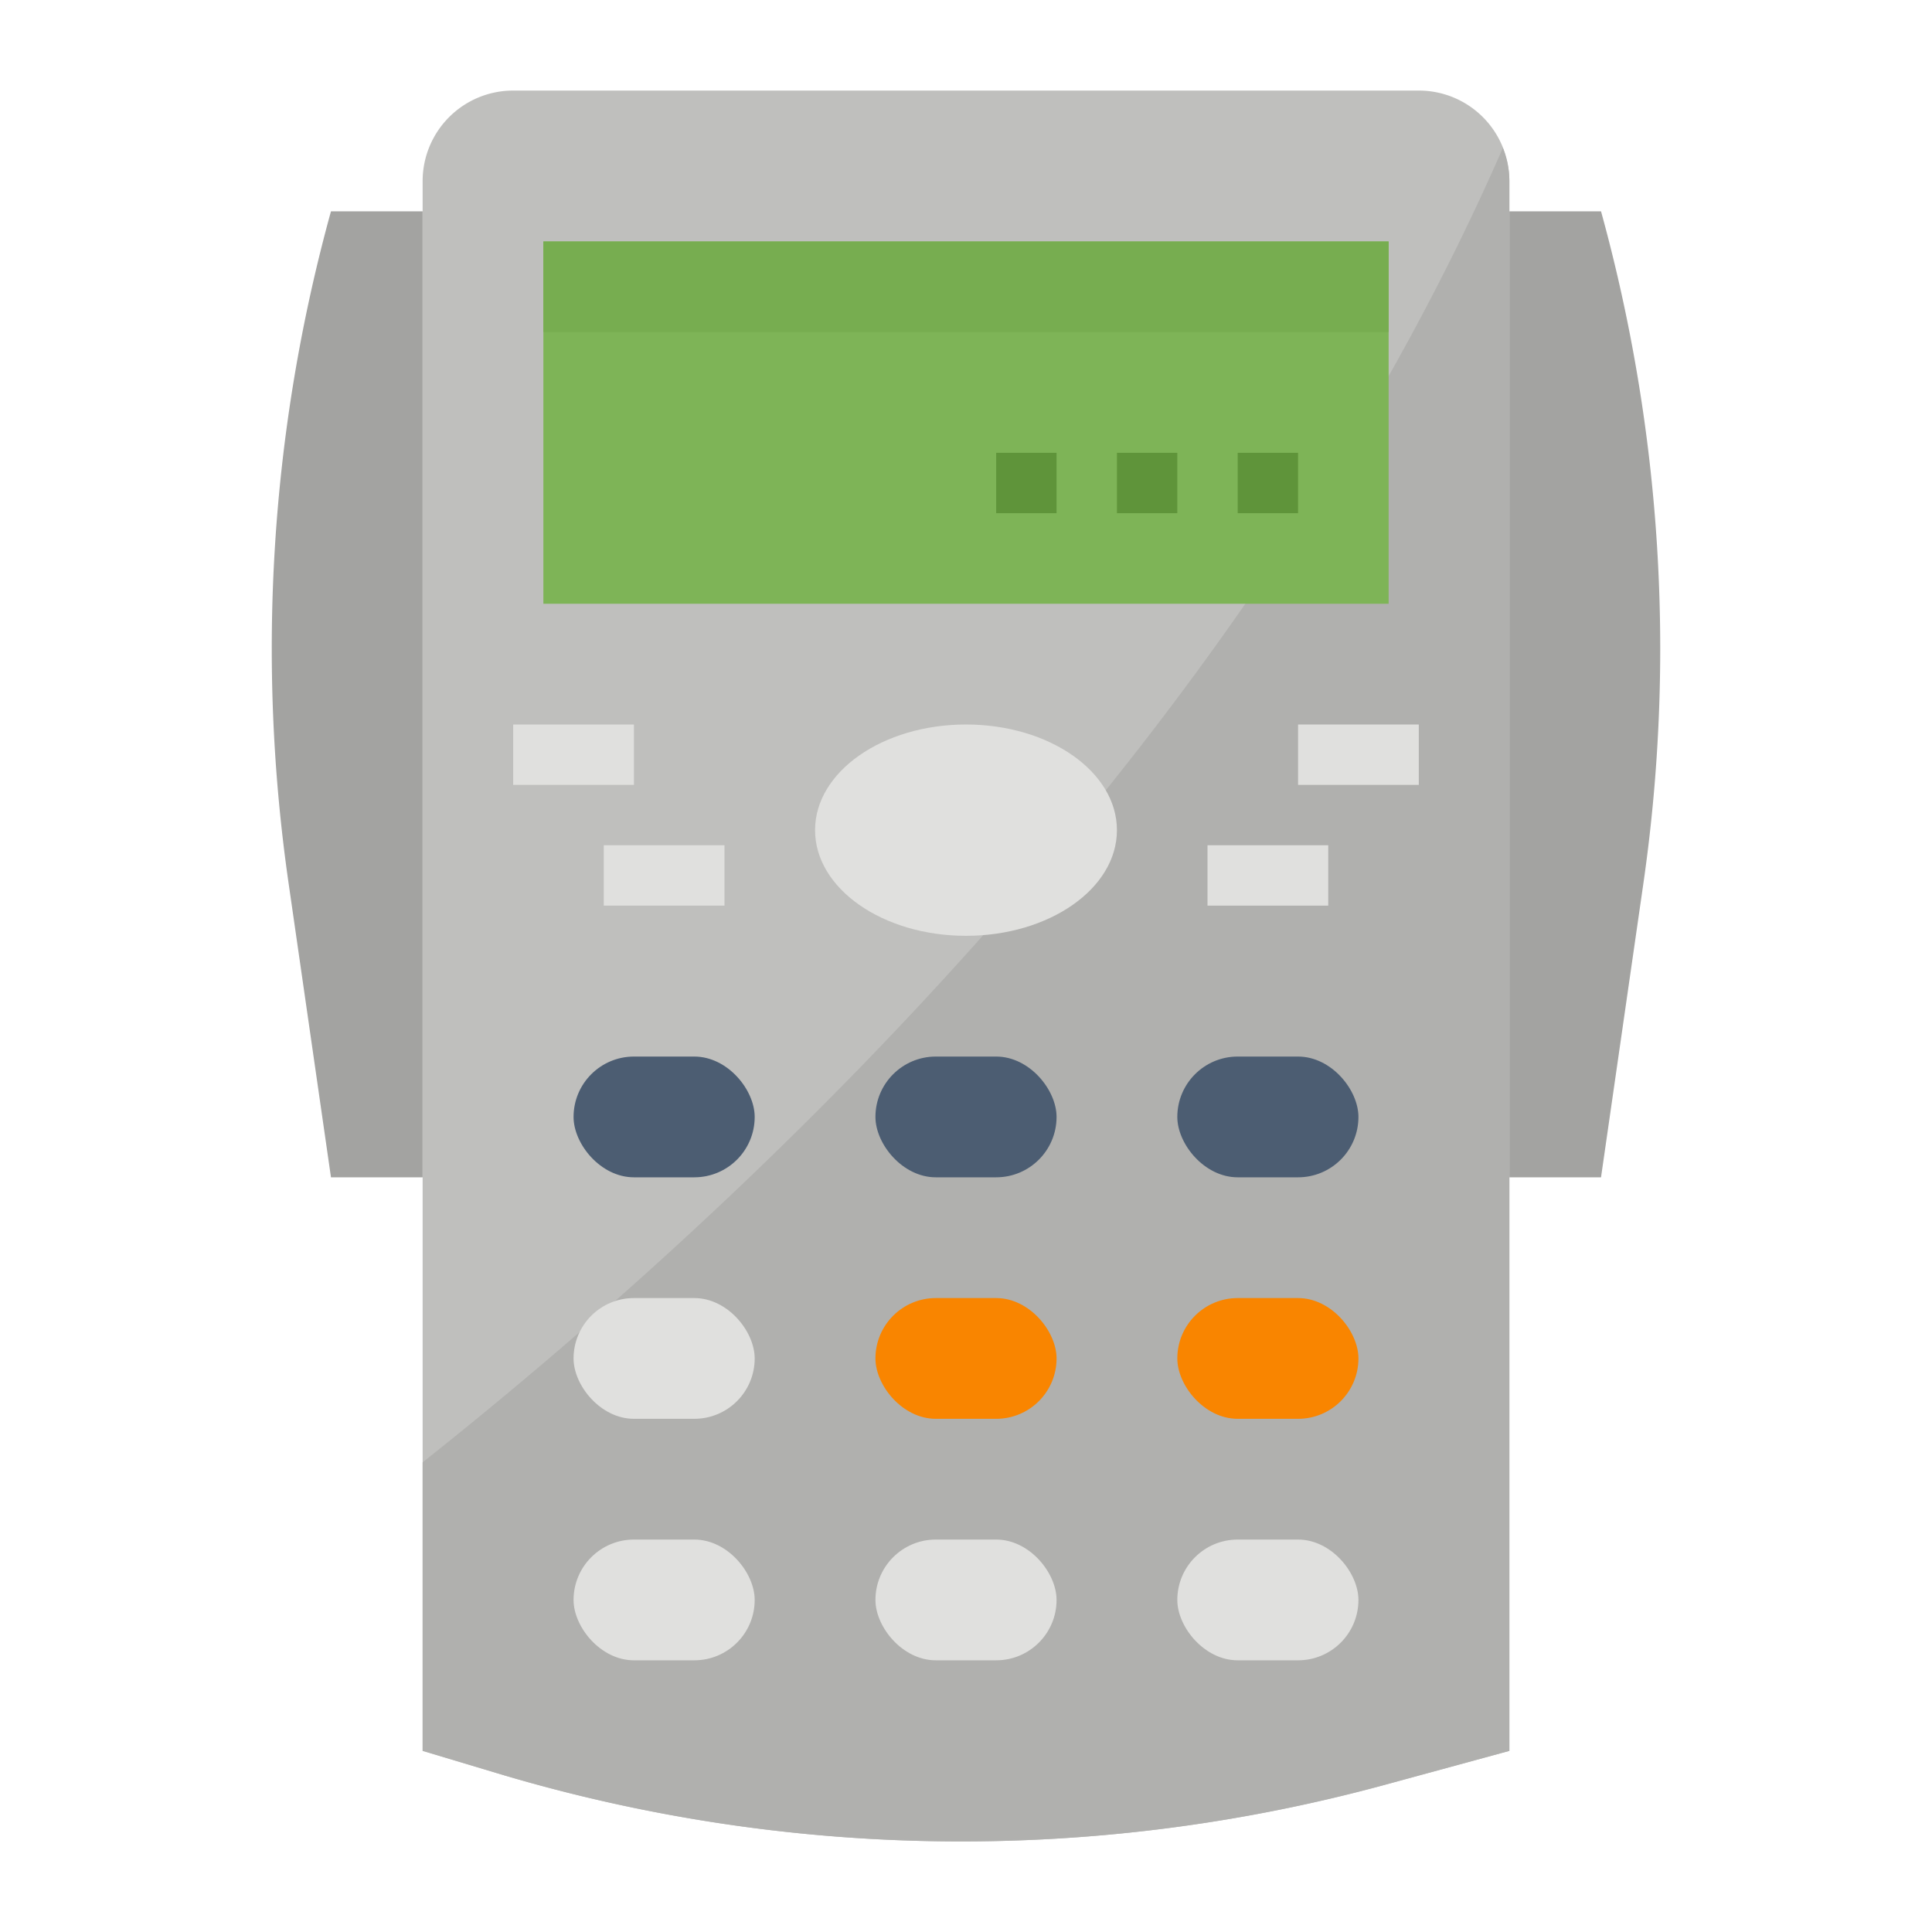 <svg xmlns="http://www.w3.org/2000/svg" viewBox="0 0 64 64"><title>calculator-scientific-engineering-education</title><g id="flat"><path d="M50,58l-4.1,1.117A53.427,53.427,0,0,1,31.843,61h0a53.426,53.426,0,0,1-15.356-2.254L14,58V6a3,3,0,0,1,3-3H47a3,3,0,0,1,3,3Z" style="fill:#bfbfbd"/><path d="M14,48.442V58l2.487.746a53.438,53.438,0,0,0,29.417.371L50,58V6a2.982,2.982,0,0,0-.216-1.1C41.138,24.709,24.386,40.2,14,48.442Z" style="fill:#b0b0ae"/><rect x="18" y="8" width="28" height="12" style="fill:#7eb457"/><rect x="18" y="8" width="28" height="3" style="fill:#77ad50"/><rect x="41" y="15" width="2" height="2" style="fill:#5f943a"/><rect x="37" y="15" width="2" height="2" style="fill:#5f943a"/><rect x="33" y="15" width="2" height="2" style="fill:#5f943a"/><ellipse cx="32" cy="27.5" rx="5" ry="3.5" style="fill:#e0e0de"/><rect x="17" y="24" width="4" height="2" style="fill:#e0e0de"/><rect x="20" y="28" width="4" height="2" style="fill:#e0e0de"/><rect x="43" y="24" width="4" height="2" style="fill:#e0e0de"/><rect x="40" y="28" width="4" height="2" style="fill:#e0e0de"/><path d="M10.964,39H14V7H10.964a54.481,54.481,0,0,0-1.4,22.287Z" style="fill:#a3a3a1"/><path d="M53.036,39H50V7h3.036a54.481,54.481,0,0,1,1.4,22.287Z" style="fill:#a3a3a1"/><rect x="19" y="35" width="6" height="4" rx="2" ry="2" style="fill:#4c5d72"/><rect x="29" y="35" width="6" height="4" rx="2" ry="2" style="fill:#4c5d72"/><rect x="39" y="35" width="6" height="4" rx="2" ry="2" style="fill:#4c5d72"/><rect x="19" y="43" width="6" height="4" rx="2" ry="2" style="fill:#e0e0de"/><rect x="29" y="43" width="6" height="4" rx="2" ry="2" style="fill:#f98500"/><rect x="39" y="43" width="6" height="4" rx="2" ry="2" style="fill:#f98500"/><rect x="19" y="51" width="6" height="4" rx="2" ry="2" style="fill:#e0e0de"/><rect x="29" y="51" width="6" height="4" rx="2" ry="2" style="fill:#e0e0de"/><rect x="39" y="51" width="6" height="4" rx="2" ry="2" style="fill:#e0e0de"/></g></svg>